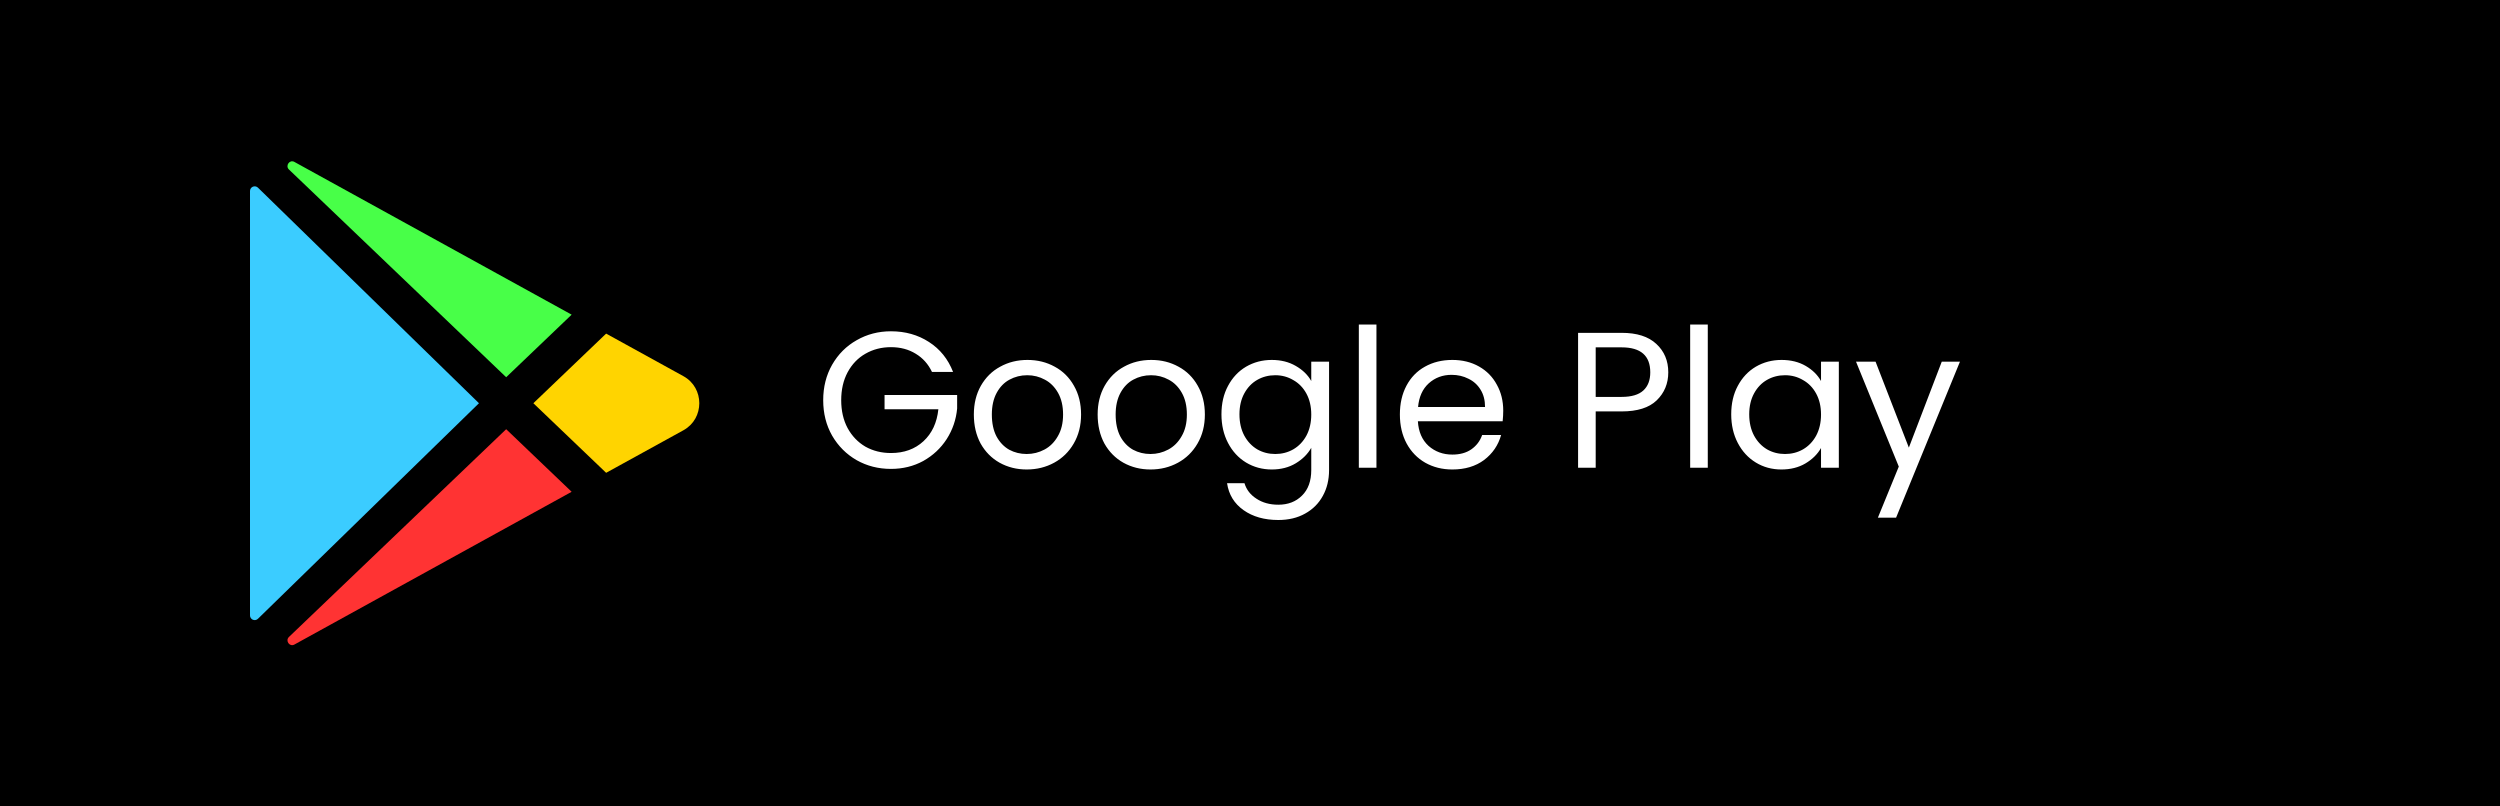 <svg width="310" height="100" viewBox="0 0 310 100" fill="none" xmlns="http://www.w3.org/2000/svg">
<rect width="310" height="100" fill="black"/>
<path d="M31 23.682V76.315C31 76.43 31.034 76.541 31.098 76.636C31.161 76.731 31.252 76.805 31.357 76.849C31.462 76.893 31.578 76.905 31.691 76.883C31.802 76.861 31.906 76.807 31.987 76.727L59.392 50L31.987 23.271C31.906 23.191 31.802 23.136 31.691 23.115C31.578 23.093 31.462 23.105 31.357 23.149C31.252 23.192 31.161 23.267 31.098 23.361C31.034 23.456 31 23.568 31 23.682Z" fill="#3BCCFF"/>
<path d="M70.883 39.018L36.52 20.086L36.499 20.074C35.907 19.753 35.345 20.553 35.83 21.02L62.766 46.776L70.883 39.018Z" fill="#48FF48"/>
<path d="M35.832 78.98C35.344 79.446 35.907 80.247 36.502 79.926L36.523 79.914L70.883 60.982L62.766 53.221L35.832 78.98Z" fill="#FF3333"/>
<path d="M84.755 46.652L75.16 41.367L66.137 50L75.16 58.629L84.755 53.348C87.366 51.906 87.366 48.094 84.755 46.652Z" fill="#FFD400"/>
<path d="M115.565 46.12C115.101 45.144 114.429 44.392 113.549 43.864C112.669 43.32 111.645 43.048 110.477 43.048C109.309 43.048 108.253 43.32 107.309 43.864C106.381 44.392 105.645 45.16 105.101 46.168C104.573 47.16 104.309 48.312 104.309 49.624C104.309 50.936 104.573 52.088 105.101 53.08C105.645 54.072 106.381 54.84 107.309 55.384C108.253 55.912 109.309 56.176 110.477 56.176C112.109 56.176 113.453 55.688 114.509 54.712C115.565 53.736 116.181 52.416 116.357 50.752H109.685V48.976H118.685V50.656C118.557 52.032 118.125 53.296 117.389 54.448C116.653 55.584 115.685 56.488 114.485 57.16C113.285 57.816 111.949 58.144 110.477 58.144C108.925 58.144 107.509 57.784 106.229 57.064C104.949 56.328 103.933 55.312 103.181 54.016C102.445 52.72 102.077 51.256 102.077 49.624C102.077 47.992 102.445 46.528 103.181 45.232C103.933 43.92 104.949 42.904 106.229 42.184C107.509 41.448 108.925 41.08 110.477 41.08C112.253 41.08 113.821 41.52 115.181 42.4C116.557 43.28 117.557 44.52 118.181 46.12H115.565ZM127.309 58.216C126.077 58.216 124.957 57.936 123.949 57.376C122.957 56.816 122.173 56.024 121.597 55C121.037 53.96 120.757 52.76 120.757 51.4C120.757 50.056 121.045 48.872 121.621 47.848C122.213 46.808 123.013 46.016 124.021 45.472C125.029 44.912 126.157 44.632 127.405 44.632C128.653 44.632 129.781 44.912 130.789 45.472C131.797 46.016 132.589 46.8 133.165 47.824C133.757 48.848 134.053 50.04 134.053 51.4C134.053 52.76 133.749 53.96 133.141 55C132.549 56.024 131.741 56.816 130.717 57.376C129.693 57.936 128.557 58.216 127.309 58.216ZM127.309 56.296C128.093 56.296 128.829 56.112 129.517 55.744C130.205 55.376 130.757 54.824 131.173 54.088C131.605 53.352 131.821 52.456 131.821 51.4C131.821 50.344 131.613 49.448 131.197 48.712C130.781 47.976 130.237 47.432 129.565 47.08C128.893 46.712 128.165 46.528 127.381 46.528C126.581 46.528 125.845 46.712 125.173 47.08C124.517 47.432 123.989 47.976 123.589 48.712C123.189 49.448 122.989 50.344 122.989 51.4C122.989 52.472 123.181 53.376 123.565 54.112C123.965 54.848 124.493 55.4 125.149 55.768C125.805 56.12 126.525 56.296 127.309 56.296ZM142.66 58.216C141.428 58.216 140.308 57.936 139.3 57.376C138.308 56.816 137.524 56.024 136.948 55C136.388 53.96 136.108 52.76 136.108 51.4C136.108 50.056 136.396 48.872 136.972 47.848C137.564 46.808 138.364 46.016 139.372 45.472C140.38 44.912 141.508 44.632 142.756 44.632C144.004 44.632 145.132 44.912 146.14 45.472C147.148 46.016 147.94 46.8 148.516 47.824C149.108 48.848 149.404 50.04 149.404 51.4C149.404 52.76 149.1 53.96 148.492 55C147.9 56.024 147.092 56.816 146.068 57.376C145.044 57.936 143.908 58.216 142.66 58.216ZM142.66 56.296C143.444 56.296 144.18 56.112 144.868 55.744C145.556 55.376 146.108 54.824 146.524 54.088C146.956 53.352 147.172 52.456 147.172 51.4C147.172 50.344 146.964 49.448 146.548 48.712C146.132 47.976 145.588 47.432 144.916 47.08C144.244 46.712 143.516 46.528 142.732 46.528C141.932 46.528 141.196 46.712 140.524 47.08C139.868 47.432 139.34 47.976 138.94 48.712C138.54 49.448 138.34 50.344 138.34 51.4C138.34 52.472 138.532 53.376 138.916 54.112C139.316 54.848 139.844 55.4 140.5 55.768C141.156 56.12 141.876 56.296 142.66 56.296ZM157.7 44.632C158.836 44.632 159.828 44.88 160.676 45.376C161.54 45.872 162.18 46.496 162.596 47.248V44.848H164.804V58.288C164.804 59.488 164.548 60.552 164.036 61.48C163.524 62.424 162.788 63.16 161.828 63.688C160.884 64.216 159.78 64.48 158.516 64.48C156.788 64.48 155.348 64.072 154.196 63.256C153.044 62.44 152.364 61.328 152.156 59.92H154.316C154.556 60.72 155.052 61.36 155.804 61.84C156.556 62.336 157.46 62.584 158.516 62.584C159.716 62.584 160.692 62.208 161.444 61.456C162.212 60.704 162.596 59.648 162.596 58.288V55.528C162.164 56.296 161.524 56.936 160.676 57.448C159.828 57.96 158.836 58.216 157.7 58.216C156.532 58.216 155.468 57.928 154.508 57.352C153.564 56.776 152.82 55.968 152.276 54.928C151.732 53.888 151.46 52.704 151.46 51.376C151.46 50.032 151.732 48.856 152.276 47.848C152.82 46.824 153.564 46.032 154.508 45.472C155.468 44.912 156.532 44.632 157.7 44.632ZM162.596 51.4C162.596 50.408 162.396 49.544 161.996 48.808C161.596 48.072 161.052 47.512 160.364 47.128C159.692 46.728 158.948 46.528 158.132 46.528C157.316 46.528 156.572 46.72 155.9 47.104C155.228 47.488 154.692 48.048 154.292 48.784C153.892 49.52 153.692 50.384 153.692 51.376C153.692 52.384 153.892 53.264 154.292 54.016C154.692 54.752 155.228 55.32 155.9 55.72C156.572 56.104 157.316 56.296 158.132 56.296C158.948 56.296 159.692 56.104 160.364 55.72C161.052 55.32 161.596 54.752 161.996 54.016C162.396 53.264 162.596 52.392 162.596 51.4ZM170.679 40.24V58H168.495V40.24H170.679ZM186.401 50.92C186.401 51.336 186.377 51.776 186.329 52.24H175.817C175.897 53.536 176.337 54.552 177.137 55.288C177.953 56.008 178.937 56.368 180.089 56.368C181.033 56.368 181.817 56.152 182.441 55.72C183.081 55.272 183.529 54.68 183.785 53.944H186.137C185.785 55.208 185.081 56.24 184.025 57.04C182.969 57.824 181.657 58.216 180.089 58.216C178.841 58.216 177.721 57.936 176.729 57.376C175.753 56.816 174.985 56.024 174.425 55C173.865 53.96 173.585 52.76 173.585 51.4C173.585 50.04 173.857 48.848 174.401 47.824C174.945 46.8 175.705 46.016 176.681 45.472C177.673 44.912 178.809 44.632 180.089 44.632C181.337 44.632 182.441 44.904 183.401 45.448C184.361 45.992 185.097 46.744 185.609 47.704C186.137 48.648 186.401 49.72 186.401 50.92ZM184.145 50.464C184.145 49.632 183.961 48.92 183.593 48.328C183.225 47.72 182.721 47.264 182.081 46.96C181.457 46.64 180.761 46.48 179.993 46.48C178.889 46.48 177.945 46.832 177.161 47.536C176.393 48.24 175.953 49.216 175.841 50.464H184.145ZM206.866 46.168C206.866 47.56 206.386 48.72 205.426 49.648C204.482 50.56 203.034 51.016 201.082 51.016H197.866V58H195.682V41.272H201.082C202.97 41.272 204.402 41.728 205.378 42.64C206.37 43.552 206.866 44.728 206.866 46.168ZM201.082 49.216C202.298 49.216 203.194 48.952 203.77 48.424C204.346 47.896 204.634 47.144 204.634 46.168C204.634 44.104 203.45 43.072 201.082 43.072H197.866V49.216H201.082ZM211.765 40.24V58H209.581V40.24H211.765ZM214.671 51.376C214.671 50.032 214.943 48.856 215.487 47.848C216.031 46.824 216.775 46.032 217.719 45.472C218.679 44.912 219.743 44.632 220.911 44.632C222.063 44.632 223.063 44.88 223.911 45.376C224.759 45.872 225.391 46.496 225.807 47.248V44.848H228.015V58H225.807V55.552C225.375 56.32 224.727 56.96 223.863 57.472C223.015 57.968 222.023 58.216 220.887 58.216C219.719 58.216 218.663 57.928 217.719 57.352C216.775 56.776 216.031 55.968 215.487 54.928C214.943 53.888 214.671 52.704 214.671 51.376ZM225.807 51.4C225.807 50.408 225.607 49.544 225.207 48.808C224.807 48.072 224.263 47.512 223.575 47.128C222.903 46.728 222.159 46.528 221.343 46.528C220.527 46.528 219.783 46.72 219.111 47.104C218.439 47.488 217.903 48.048 217.503 48.784C217.103 49.52 216.903 50.384 216.903 51.376C216.903 52.384 217.103 53.264 217.503 54.016C217.903 54.752 218.439 55.32 219.111 55.72C219.783 56.104 220.527 56.296 221.343 56.296C222.159 56.296 222.903 56.104 223.575 55.72C224.263 55.32 224.807 54.752 225.207 54.016C225.607 53.264 225.807 52.392 225.807 51.4ZM243.034 44.848L235.114 64.192H232.858L235.45 57.856L230.146 44.848H232.57L236.698 55.504L240.778 44.848H243.034Z" fill="white"/>
</svg>
